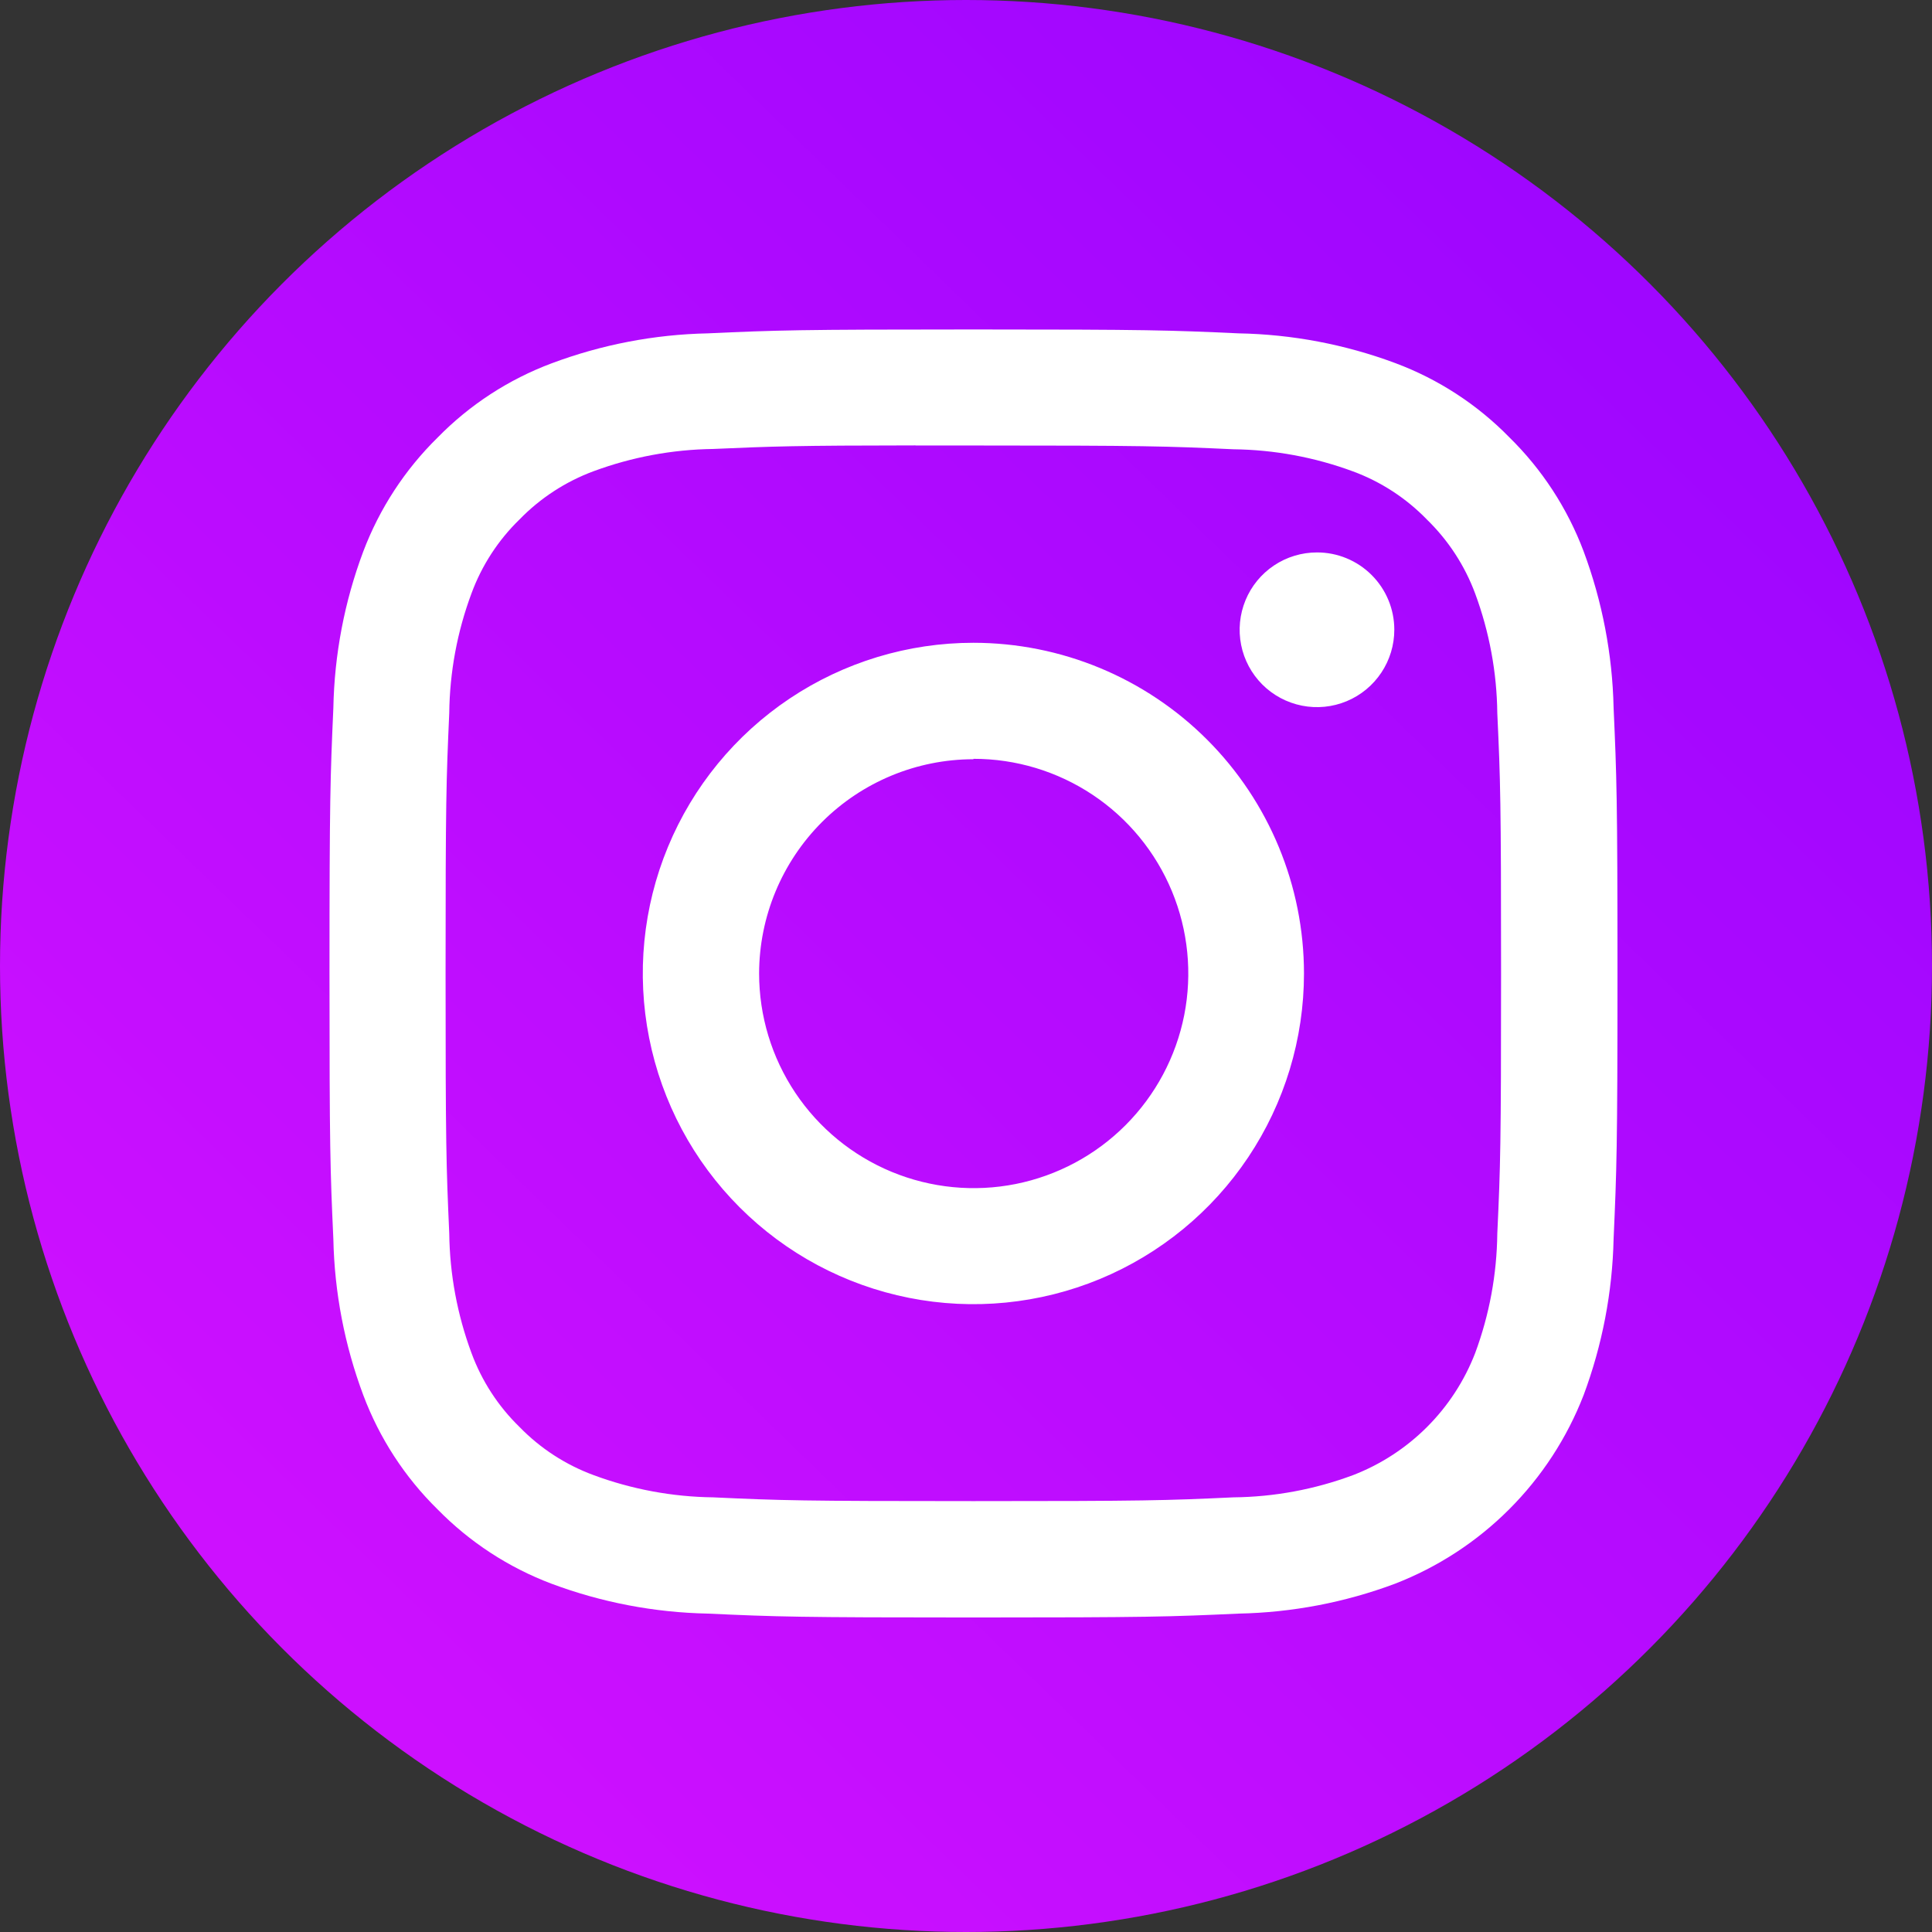 <svg width="81" height="81" viewBox="0 0 81 81" fill="none" xmlns="http://www.w3.org/2000/svg">
<rect x="0" y="0" width="81" height="81" fill="#333333" stroke="none"/>
<circle cx="40.5" cy="40.5" r="40.5" fill="url(#paint0_linear_112_9595)"/>
<path d="M40.81 13.813C33.477 13.813 32.555 13.844 29.677 13.976C27.439 14.022 25.224 14.447 23.127 15.233C21.325 15.907 19.694 16.969 18.348 18.344C16.974 19.693 15.91 21.325 15.229 23.125C14.442 25.224 14.019 27.441 13.976 29.682C13.849 32.56 13.814 33.479 13.814 40.813C13.814 48.148 13.845 49.062 13.976 51.945C14.022 54.184 14.447 56.4 15.233 58.497C15.91 60.298 16.971 61.93 18.343 63.278C19.691 64.654 21.322 65.719 23.123 66.398C25.221 67.183 27.438 67.606 29.677 67.651C32.555 67.783 33.473 67.814 40.805 67.814C48.137 67.814 49.051 67.783 51.933 67.651C54.173 67.606 56.389 67.183 58.487 66.398C60.283 65.702 61.913 64.639 63.274 63.277C64.636 61.915 65.699 60.284 66.395 58.488C67.177 56.39 67.602 54.175 67.651 51.936C67.779 49.058 67.814 48.139 67.814 40.805C67.814 33.47 67.779 32.552 67.651 29.673C67.602 27.433 67.177 25.217 66.395 23.117C65.717 21.315 64.654 19.683 63.28 18.335C61.935 16.959 60.303 15.897 58.501 15.224C56.396 14.439 54.174 14.017 51.928 13.976C49.047 13.844 48.133 13.813 40.801 13.813H40.81ZM38.385 18.678H40.81C48.014 18.678 48.867 18.705 51.713 18.836C53.425 18.856 55.12 19.17 56.726 19.764C57.898 20.197 58.958 20.888 59.827 21.785C60.723 22.657 61.413 23.716 61.848 24.888C62.442 26.494 62.756 28.19 62.775 29.902C62.907 32.745 62.933 33.602 62.933 40.809C62.933 48.016 62.907 48.869 62.775 51.716C62.756 53.427 62.443 55.122 61.848 56.726C61.398 57.89 60.711 58.946 59.828 59.828C58.946 60.71 57.889 61.397 56.726 61.846C55.121 62.444 53.425 62.76 51.713 62.777C48.871 62.909 48.014 62.935 40.81 62.935C33.605 62.935 32.748 62.909 29.901 62.777C28.19 62.756 26.494 62.441 24.889 61.846C23.716 61.414 22.654 60.725 21.783 59.829C20.887 58.958 20.198 57.898 19.767 56.726C19.171 55.12 18.856 53.424 18.835 51.712C18.708 48.864 18.681 48.012 18.681 40.8C18.681 33.589 18.708 32.741 18.835 29.893C18.854 28.18 19.169 26.484 19.767 24.879C20.198 23.707 20.887 22.647 21.783 21.776C22.655 20.88 23.716 20.189 24.889 19.755C26.495 19.161 28.19 18.846 29.901 18.823C32.392 18.713 33.355 18.678 38.385 18.674V18.678ZM55.215 23.161C54.573 23.161 53.946 23.351 53.413 23.707C52.88 24.064 52.464 24.571 52.219 25.164C51.974 25.757 51.91 26.409 52.035 27.038C52.16 27.667 52.47 28.245 52.924 28.699C53.377 29.152 53.956 29.46 54.585 29.585C55.214 29.71 55.866 29.645 56.458 29.399C57.051 29.153 57.557 28.736 57.912 28.202C58.268 27.669 58.458 27.041 58.457 26.399C58.457 25.974 58.373 25.552 58.21 25.159C58.047 24.766 57.808 24.409 57.507 24.108C57.206 23.807 56.848 23.568 56.455 23.406C56.062 23.243 55.64 23.16 55.215 23.161ZM40.81 26.949C38.068 26.949 35.389 27.762 33.109 29.285C30.83 30.809 29.053 32.974 28.004 35.508C26.955 38.041 26.681 40.829 27.216 43.518C27.75 46.208 29.07 48.678 31.009 50.617C32.947 52.556 35.417 53.877 38.106 54.412C40.794 54.947 43.581 54.672 46.114 53.623C48.646 52.573 50.811 50.796 52.334 48.516C53.857 46.236 54.67 43.556 54.67 40.813C54.669 37.137 53.208 33.611 50.609 31.011C48.01 28.411 44.485 26.95 40.81 26.949ZM40.81 31.814C42.59 31.811 44.33 32.337 45.812 33.324C47.293 34.311 48.448 35.716 49.131 37.36C49.814 39.005 49.994 40.815 49.649 42.561C49.303 44.308 48.447 45.913 47.189 47.173C45.932 48.433 44.328 49.291 42.583 49.64C40.837 49.988 39.028 49.81 37.383 49.13C35.738 48.449 34.332 47.295 33.343 45.815C32.354 44.335 31.826 42.594 31.826 40.813C31.83 38.432 32.779 36.149 34.462 34.465C36.146 32.782 38.429 31.834 40.81 31.831V31.814Z" fill="white"/>
<defs>
<linearGradient id="paint0_linear_112_9595" x1="45.673" y1="100.148" x2="100.582" y2="43.502" gradientUnits="userSpaceOnUse">
<stop stop-color="#CD10FF"/>
<stop offset="1" stop-color="#9F06FF"/>
</linearGradient>
</defs>
</svg>
